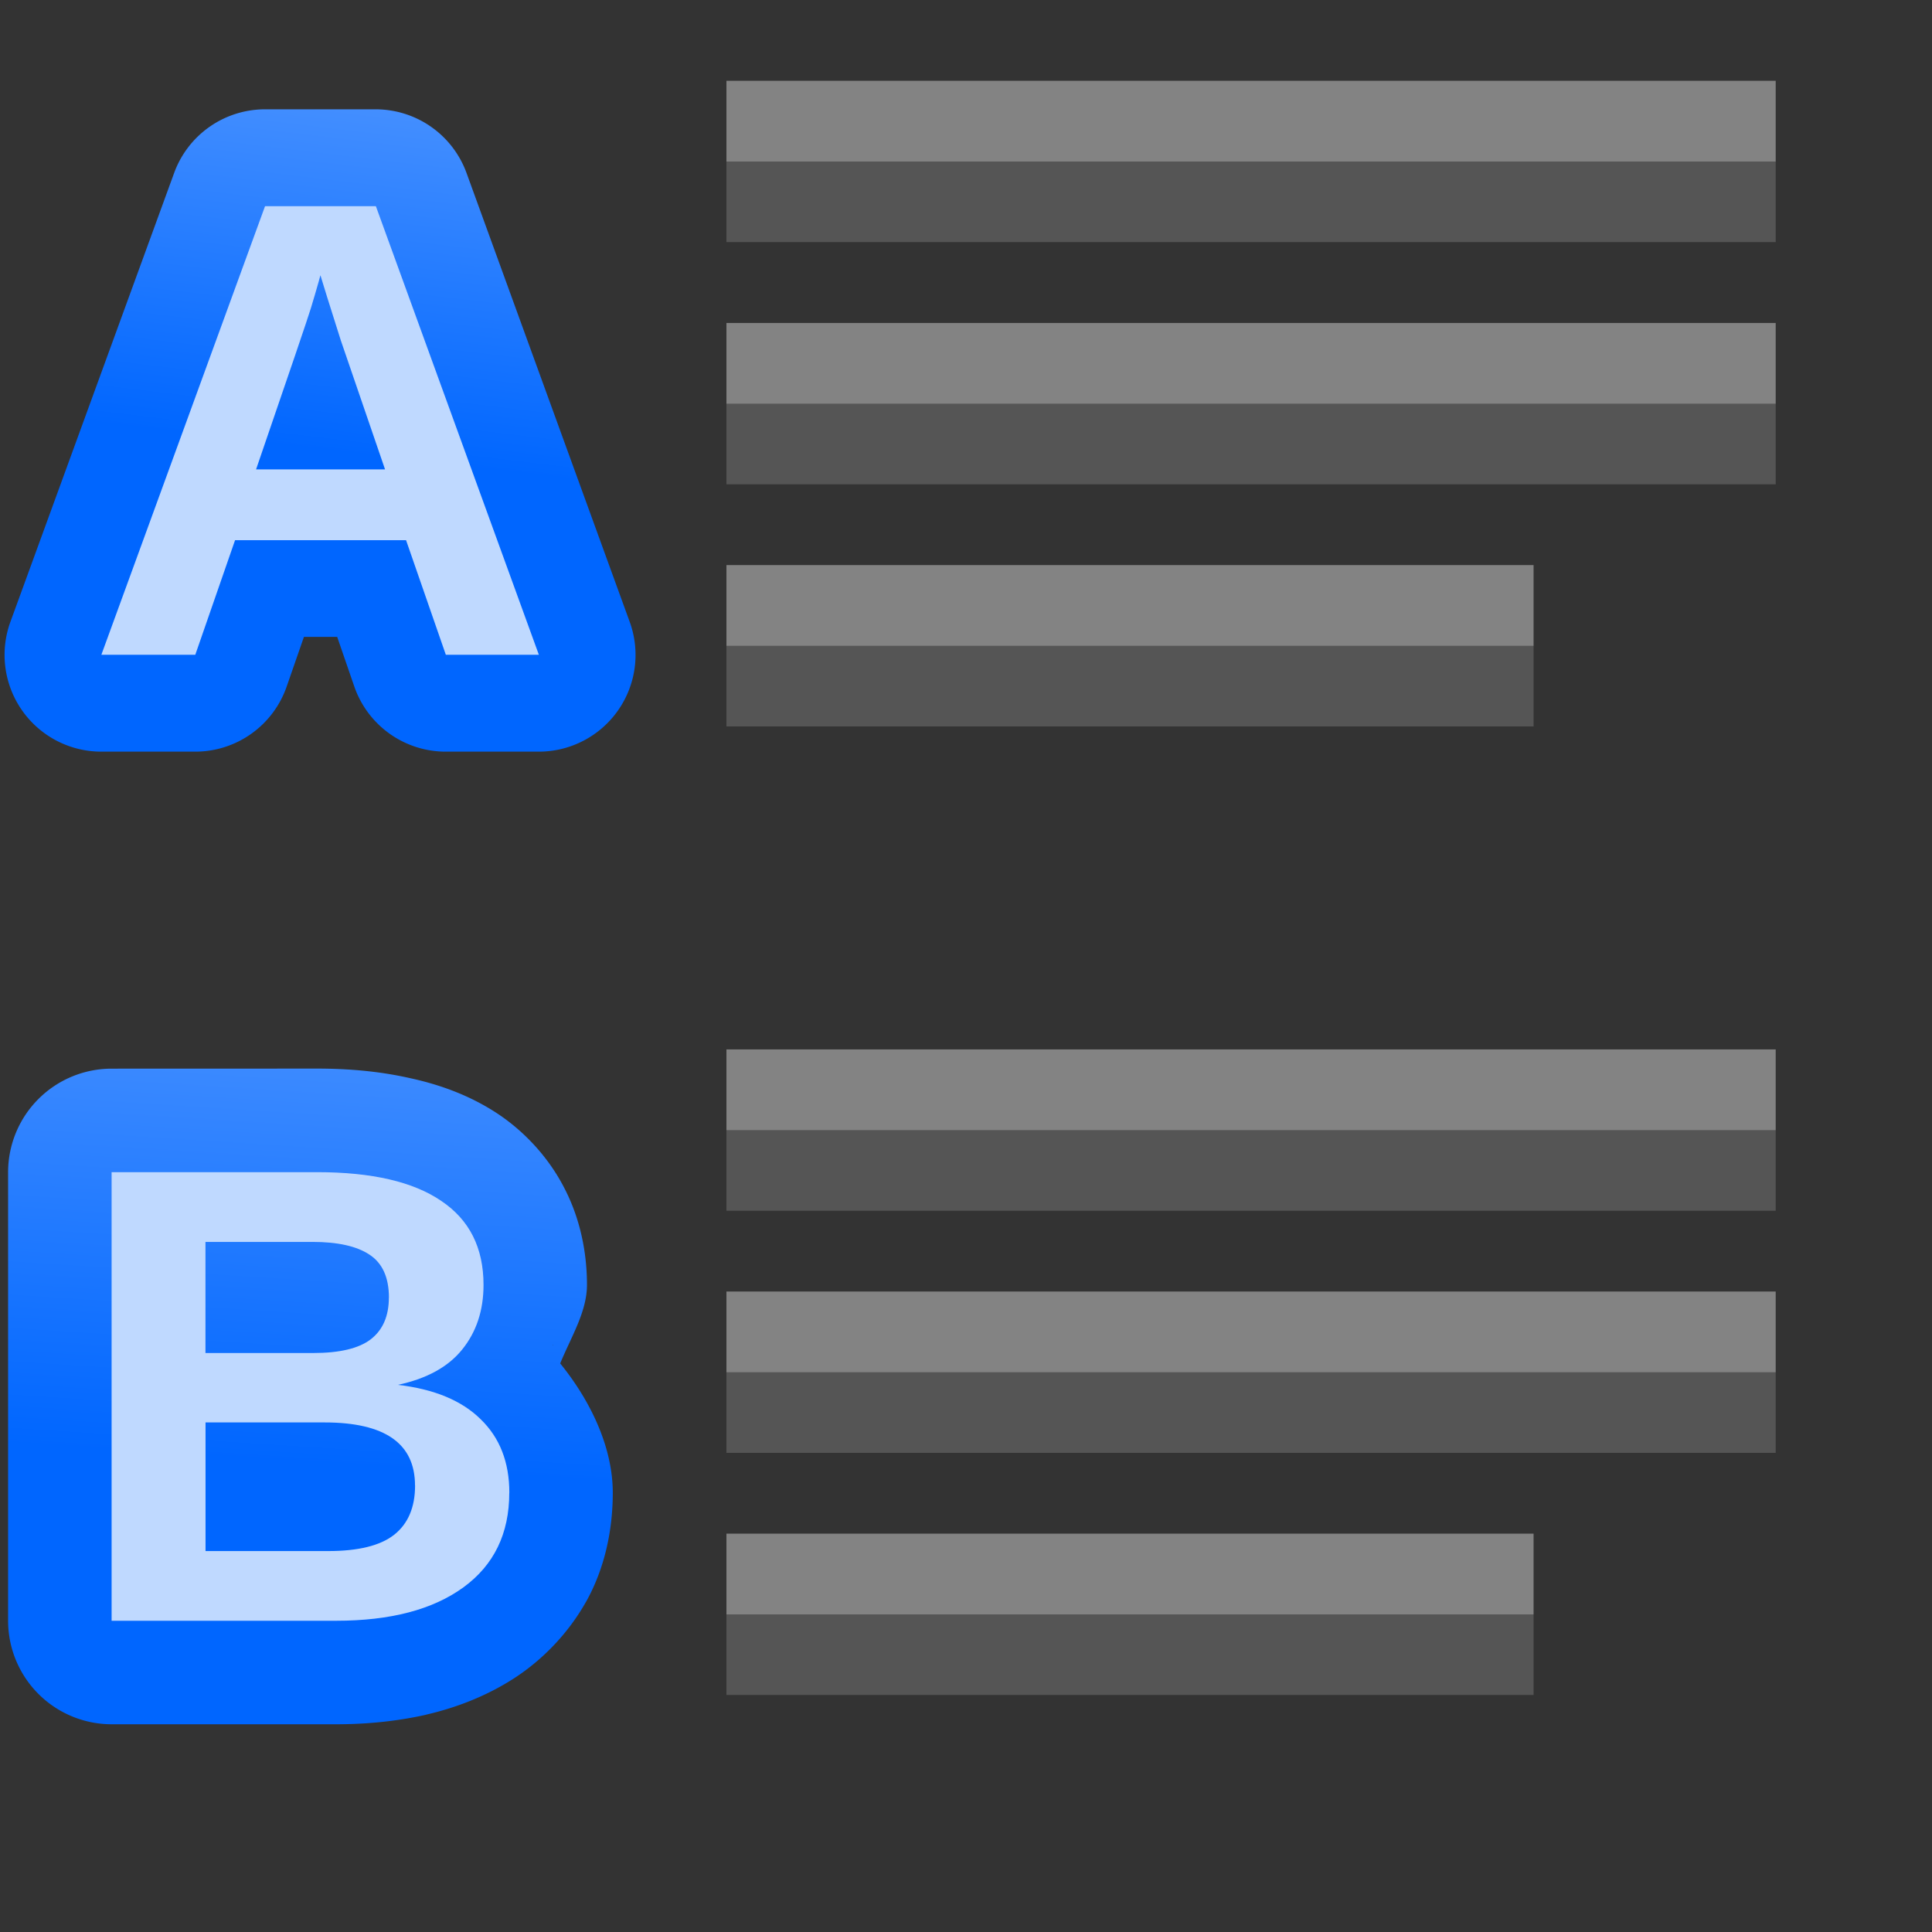 <svg height="24" viewBox="0 0 6.35 6.35" width="24" xmlns="http://www.w3.org/2000/svg" xmlns:xlink="http://www.w3.org/1999/xlink"><rect x="0" y="0" width="6.35" height="6.35" fill="#333333" stroke="none"/><linearGradient id="a" gradientUnits="userSpaceOnUse" x1="5.745" x2="6.541" xlink:href="#b" y1="288.615" y2="276.187"/><linearGradient id="b"><stop offset="0" stop-color="#06f"/><stop offset="1" stop-color="#80b3ff"/></linearGradient><linearGradient id="c" gradientUnits="userSpaceOnUse" x1="6.541" x2="7.686" xlink:href="#b" y1="271.081" y2="261.526"/><g fill="#555" transform="matrix(.188 0 0 .188 0 -0)"><path d="m12.7 2.822h18.344v1.411h-18.344z"/><path d="m12.7 7.056h18.344v1.411h-18.344z"/><path d="m12.7 11.289h14.111v1.411h-14.111z"/><path d="m12.7 19.756h18.344v1.411h-18.344z"/><path d="m12.7 23.989h18.344v1.411h-18.344z"/><path d="m12.7 28.222h14.111v1.411h-14.111z"/></g><g transform="matrix(.225 0 0 .225 -.21 -59.488)"><path d="m4.805 265.988a1.413 1.413 0 0 0 -1.328.93l-2.391 6.555a1.413 1.413 0 0 0 1.328 1.898h1.371a1.413 1.413 0 0 0 1.336-.951l.252-.725h.486l.25.725a1.413 1.413 0 0 0 1.336.951h1.359a1.413 1.413 0 0 0 1.328-1.896l-2.383-6.555a1.413 1.413 0 0 0 -1.328-.932z" fill="url(#c)"/><path d="m7.446 273.956-.581-1.674h-2.498l-.581 1.674h-1.372l2.391-6.553h1.619l2.381 6.553zm-1.832-5.544-.028.102q-.047.167-.112.381-.065.214-.8 2.353h1.884l-.646-1.884-.2-.633z" fill="#bfd9ff" stroke-width=".265"/></g><g transform="matrix(.225 0 0 .225 -.204 -60.123)"><path d="m2.537 282.824a1.513 1.513 0 0 0 -1.512 1.512v6.553a1.513 1.513 0 0 0 1.512 1.512h3.279c.442 0 .879-.042 1.305-.137a1.513 1.513 0 0 0 .014-.004c.452-.105.889-.277 1.285-.533a1.513 1.513 0 0 0 .006-.004c.423-.276.787-.662 1.037-1.104a1.513 1.513 0 0 0 .004-.006c.28-.501.391-1.062.391-1.594 0-.664-.324-1.342-.768-1.889.158-.386.391-.754.391-1.148 0-.468-.097-.967-.334-1.42-.227-.441-.579-.822-.98-1.086-.401-.263-.835-.419-1.273-.514-.43-.097-.879-.139-1.355-.139zm6.441 4.033.012.012c-.002-.002-.006-.002-.008-.004-.002-.002-.002-.006-.004-.008z" fill="url(#a)"/><path d="m8.346 289.02q0 .893-.67 1.381-.67.488-1.86.488h-3.279v-6.553h3q1.2 0 1.814.419.619.414.619 1.228 0 .558-.312.944-.307.381-.939.516.795.093 1.209.502.419.405.419 1.074zm-1.758-2.851q0-.442-.284-.628-.279-.186-.833-.186h-1.563v1.623h1.572q.581 0 .842-.2.265-.205.265-.609zm.381 2.744q0-.921-1.321-.921h-1.739v1.879h1.791q.66 0 .963-.237.307-.242.307-.721z" fill="#bfd9ff" stroke-width=".265"/></g><g fill="#fff" fill-opacity=".392" transform="matrix(.188 0 0 .188 0 -.265)"><path d="m12.7 2.822h18.344v1.411h-18.344z"/><path d="m12.7 7.056h18.344v1.411h-18.344z"/><path d="m12.7 11.289h14.111v1.411h-14.111z"/><path d="m12.7 19.756h18.344v1.411h-18.344z"/><path d="m12.7 23.989h18.344v1.411h-18.344z"/><path d="m12.7 28.222h14.111v1.411h-14.111z"/></g></svg>